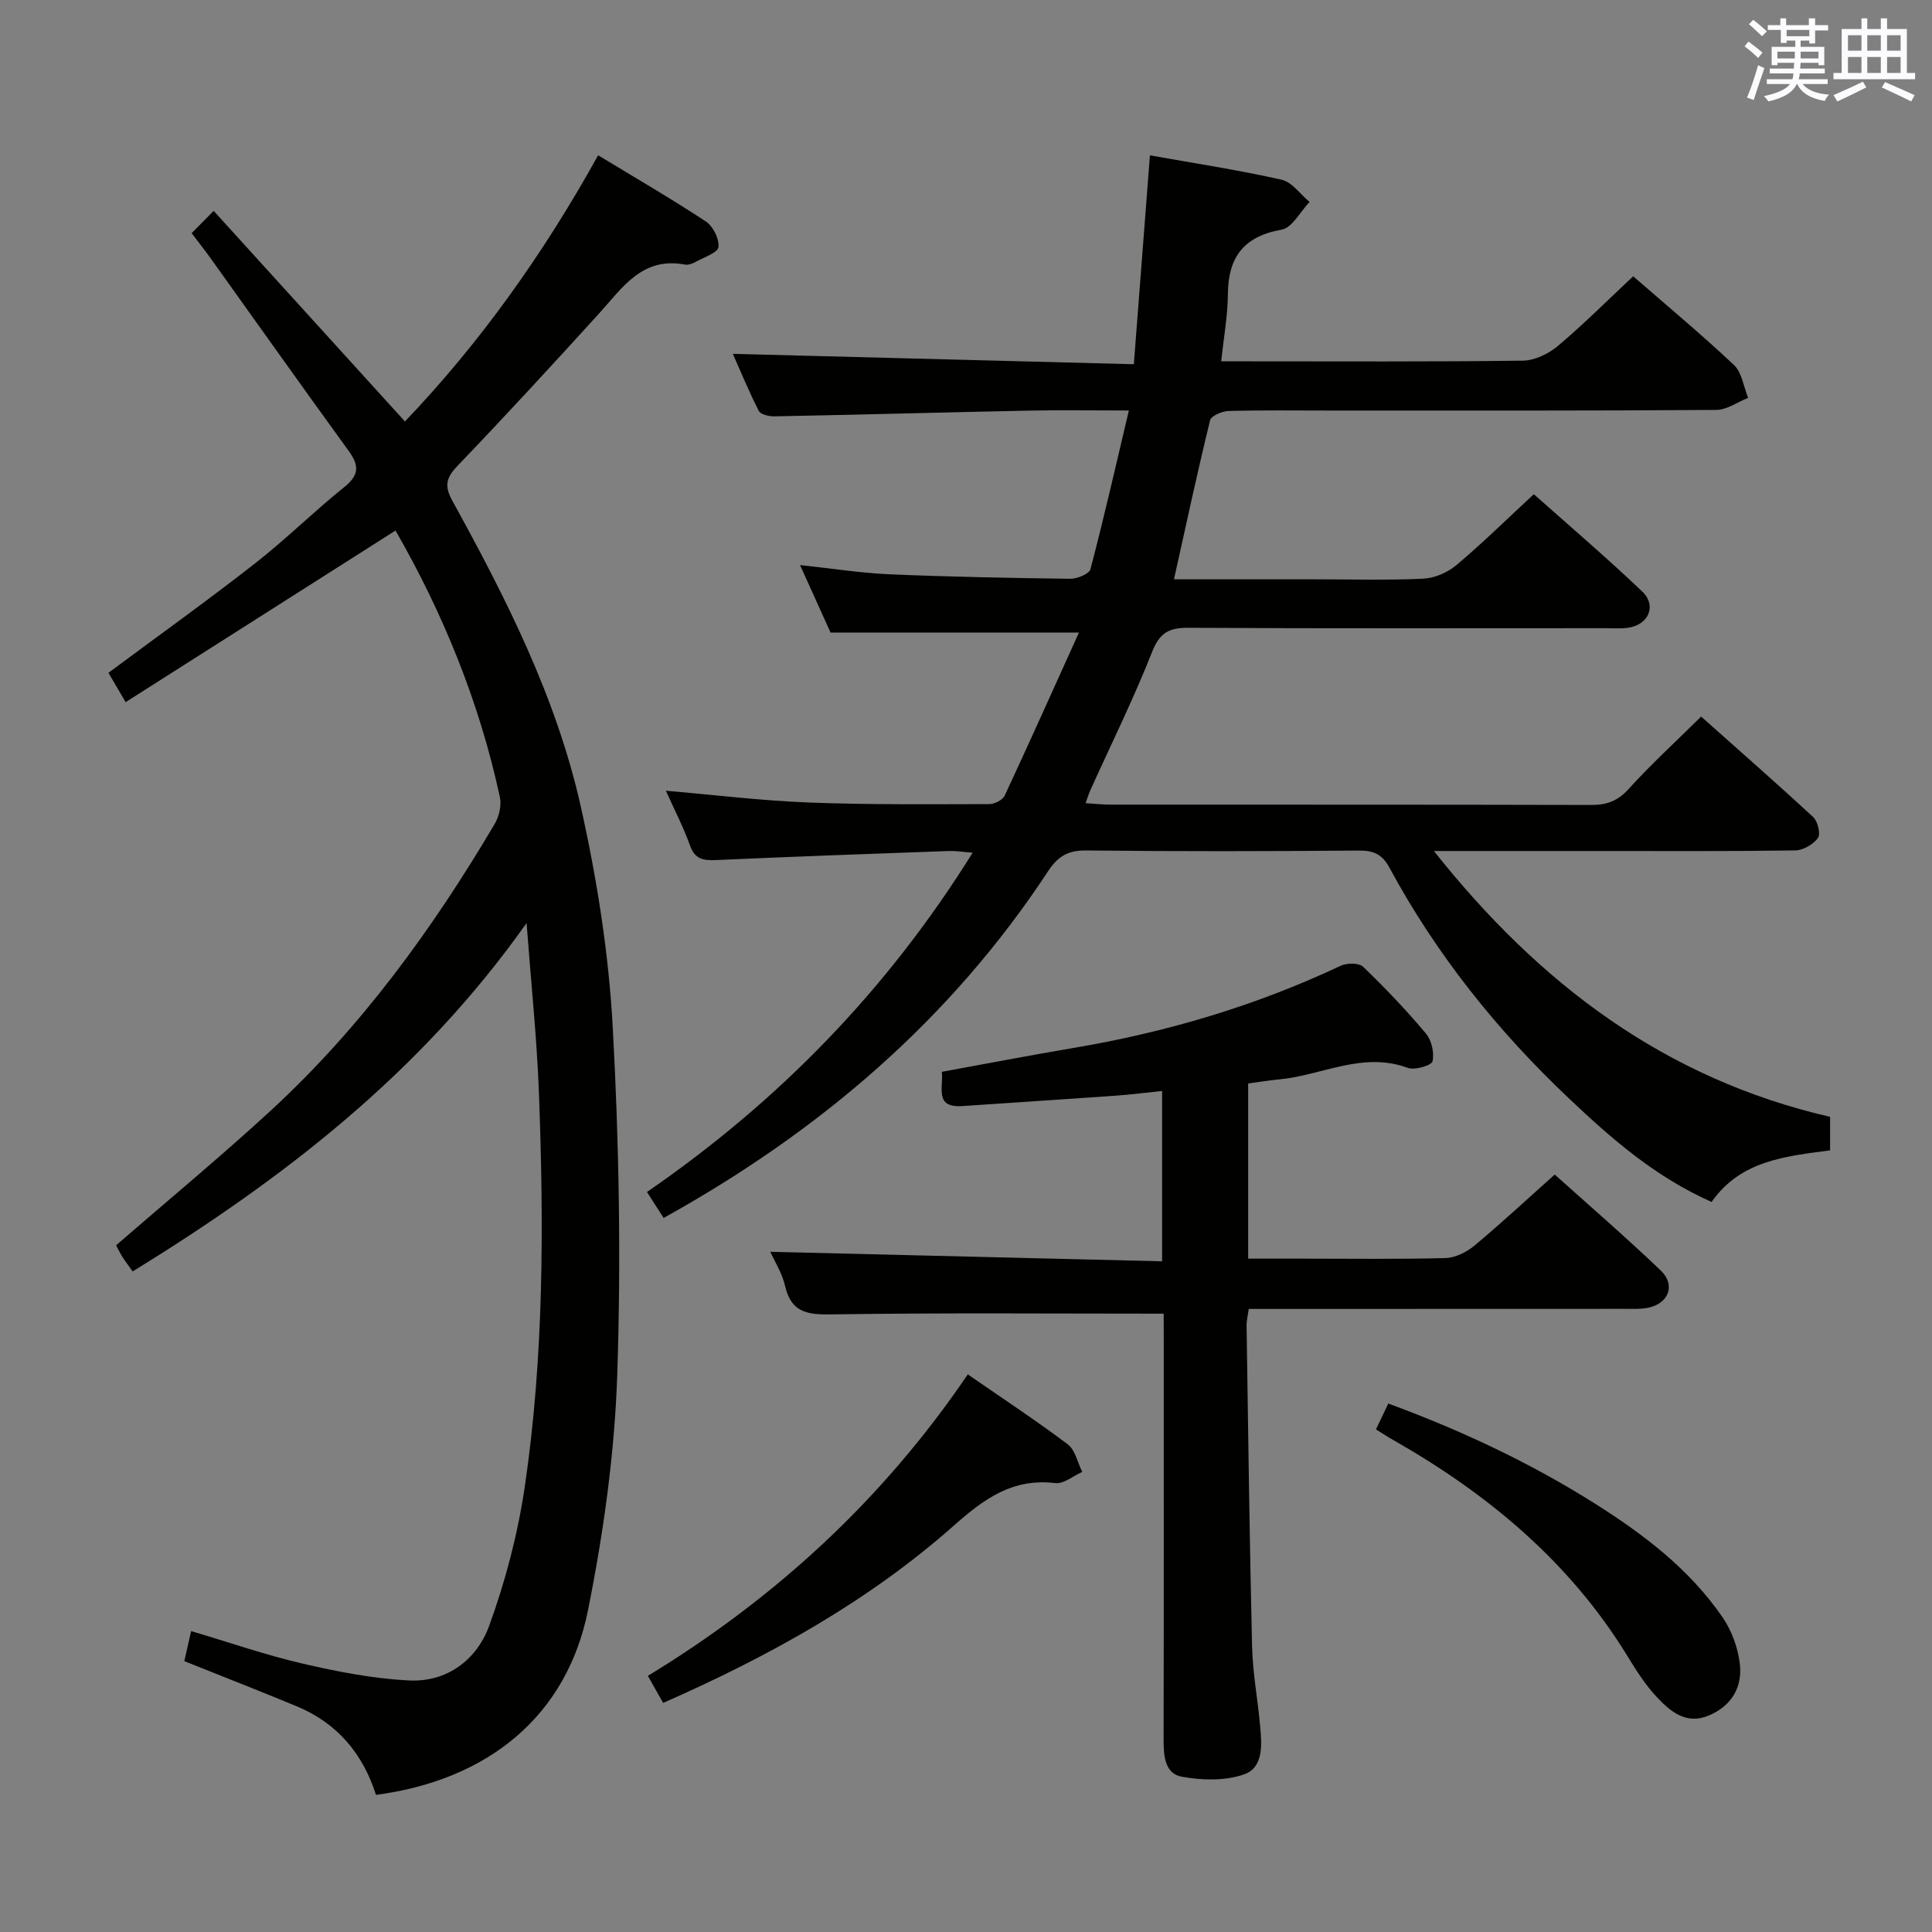 <svg enable-background="new 0 0 400 400" viewBox="0 0 400 400" xmlns="http://www.w3.org/2000/svg"><rect x="0" y="0" width="400" height="400" fill="#808080" stroke="none"/><g fill="#010100"><path d="m354.37 248.85c-11.7-5.19-20.72-13.1-29.43-21.33-14.86-14.03-27.53-29.83-37.26-47.86-1.47-2.72-3.22-3.59-6.27-3.56-18.83.15-37.66.19-56.48-.02-3.8-.04-5.89 1.17-7.96 4.33-20.19 30.7-47.26 53.83-79.57 71.75-1.09-1.7-2.13-3.31-3.45-5.37 27.22-18.75 49.67-41.74 67.43-70.25-2.1-.16-3.5-.4-4.89-.35-16.12.58-32.23 1.16-48.34 1.88-2.63.12-4.3-.24-5.3-3.04-1.32-3.71-3.16-7.24-4.99-11.32 10.15.87 19.83 2.07 29.53 2.44 12.47.48 24.97.35 37.46.33 1.09 0 2.75-.87 3.17-1.78 5.17-11.08 10.16-22.24 15.36-33.73-17.77 0-34.1 0-51.42 0-1.69-3.73-3.89-8.6-6.32-13.98 6.67.71 12.57 1.65 18.5 1.91 12.47.53 24.95.77 37.42.93 1.45.02 3.95-1 4.21-1.99 2.8-10.67 5.25-21.44 7.95-32.85-7.56 0-14.03-.11-20.49.02-17.63.36-35.26.85-52.9 1.19-1.11.02-2.86-.38-3.24-1.14-2.09-4.11-3.85-8.39-5.36-11.8 27.52.71 55.02 1.42 83.02 2.15 1.15-14.97 2.22-28.81 3.33-43.25 9.39 1.68 18.4 3.05 27.27 5.05 2.16.49 3.86 3.01 5.78 4.6-1.91 1.99-3.58 5.34-5.77 5.73-7.86 1.4-11.09 5.69-11.14 13.39-.03 4.42-.85 8.84-1.38 13.88h5.46c19 0 37.99.11 56.98-.14 2.46-.03 5.32-1.41 7.26-3.04 5.33-4.49 10.27-9.44 15.59-14.43 6.68 5.82 13.97 11.88 20.86 18.36 1.65 1.55 2 4.5 2.94 6.81-2.19.87-4.38 2.48-6.57 2.5-26.67.19-53.33.13-79.99.13-7 0-14-.1-20.99.09-1.34.04-3.61.99-3.84 1.91-2.64 10.76-4.96 21.6-7.48 32.94h29.12c7.5 0 15.01.22 22.49-.13 2.35-.11 5.03-1.27 6.85-2.8 5.35-4.49 10.34-9.41 16.04-14.69 6.97 6.21 14.89 12.95 22.42 20.12 3.12 2.97 1.33 6.96-2.97 7.54-1.47.2-2.99.08-4.49.08-28.83 0-57.65.08-86.48-.08-4.01-.02-5.93 1-7.51 4.99-3.83 9.71-8.47 19.09-12.78 28.62-.32.71-.54 1.46-1 2.7 2.02.12 3.61.3 5.21.3 33.16.02 66.32-.02 99.48.07 3.23.01 5.51-.83 7.76-3.32 4.57-5.05 9.62-9.66 15-14.98 7.73 6.89 15.57 13.74 23.21 20.82.94.88 1.57 3.5.98 4.31-.97 1.33-3.05 2.55-4.69 2.58-13.16.2-26.33.12-39.49.12-11.32 0-22.65 0-35.34 0 21.96 27.69 48.01 47.2 82.03 55.04v6.94c-9.19 1.23-18.5 2.06-24.53 10.68z"/><path d="m22.45 139.3c10.35-7.69 20.47-14.93 30.27-22.59 6.42-5.01 12.24-10.79 18.59-15.89 3.08-2.48 3.07-4.44.89-7.45-9.59-13.2-19.01-26.51-28.51-39.78-1.16-1.62-2.4-3.18-4.01-5.32 1.34-1.36 2.68-2.71 4.56-4.61 13.46 14.82 26.41 29.08 39.6 43.6 15.62-16.36 28.67-34.7 40-55.11 7.67 4.65 15.13 8.98 22.31 13.71 1.48.98 2.77 3.58 2.6 5.28-.12 1.15-2.91 2.09-4.57 3-.71.39-1.64.78-2.37.64-8.88-1.68-12.95 4.81-17.83 10.18-9.63 10.6-19.33 21.13-29.24 31.47-2.36 2.46-2.8 4.13-1.1 7.22 11.09 20.13 21.52 40.68 26.58 63.22 3.36 15.01 5.8 30.41 6.64 45.75 1.31 23.92 1.73 47.95.94 71.89-.54 16.35-2.84 32.8-6.06 48.86-4.37 21.82-20.57 35.16-43.9 38.24-2.69-8.49-7.99-14.83-16.34-18.31-7.65-3.18-15.38-6.19-23.34-9.38.45-1.97.87-3.84 1.41-6.22 7.94 2.35 15.43 4.96 23.12 6.74 7.21 1.67 14.58 3.1 21.94 3.48 7.95.41 14.11-4.31 16.67-11.37 3.37-9.26 5.91-19 7.35-28.75 3.99-27.1 3.95-54.43 2.92-81.74-.42-11.11-1.59-22.19-2.55-34.95-22.07 31.2-50.49 53-81.55 72.13-.79-1.12-1.49-2.02-2.1-2.98-.53-.83-.95-1.73-1.33-2.44 10.82-9.39 21.73-18.4 32.12-27.98 18.63-17.18 33.39-37.48 46.24-59.22.92-1.55 1.47-3.84 1.1-5.56-4.26-19.81-11.89-38.31-21.61-55.22-18.53 11.78-36.98 23.51-55.88 35.53-1.67-2.82-2.61-4.45-3.56-6.07z"/><path d="m240.93 271.98c-23.15 0-45.59-.19-68.03.14-5.11.08-8.98.1-10.36-5.89-.62-2.68-2.2-5.14-3.06-7.06 26.86.65 53.81 1.31 81.12 1.97 0-12.26 0-23.46 0-35.27-3.32.35-6.4.75-9.5.97-10.61.75-21.22 1.44-31.83 2.16-5.85.4-3.93-3.74-4.27-7.09 9.18-1.67 18.1-3.4 27.06-4.91 19.26-3.24 37.8-8.7 55.49-17.04 1.29-.61 3.8-.63 4.67.2 4.55 4.37 8.93 8.97 12.99 13.81 1.19 1.41 1.79 4.02 1.37 5.77-.2.85-3.67 1.89-5.12 1.35-9.38-3.47-17.85 1.6-26.74 2.4-1.98.18-3.94.52-6.3.83v36.27h11.34c9.83 0 19.66.14 29.48-.12 2.04-.05 4.38-1.21 6-2.56 5.51-4.58 10.75-9.47 16.65-14.73 6.55 5.89 14.44 12.69 21.96 19.87 3.14 3.01 1.61 6.87-2.66 7.71-1.61.32-3.31.22-4.97.22-23.96.02-47.95.02-71.94.02-1.82 0-3.64 0-5.74 0-.18 1.32-.47 2.42-.45 3.51.34 22.13.61 44.27 1.14 66.4.13 5.46 1.17 10.9 1.66 16.36.35 3.86.79 8.65-3.33 10.1-3.9 1.37-8.7 1.24-12.87.48-3.59-.65-3.79-4.44-3.78-7.79.06-27.65.03-55.31.03-82.96-.01-1.82-.01-3.62-.01-5.12z"/><path d="m137.3 352.57c-1.16-2.05-2.04-3.59-3.17-5.6 26.48-16.12 48.69-36.56 66.24-62.42 7.14 4.94 14.08 9.5 20.69 14.48 1.56 1.17 2.04 3.78 3.01 5.72-1.88.82-3.86 2.53-5.61 2.31-8.77-1.05-14.64 3.19-20.91 8.74-17.67 15.67-38.14 27.03-60.25 36.77z"/><path d="m284.88 295.94c.93-1.95 1.64-3.43 2.55-5.35 14.96 5.5 29.17 12.15 42.54 20.56 10.2 6.42 19.77 13.65 26.67 23.7 1.89 2.75 3.17 6.28 3.57 9.59.58 4.83-1.68 8.74-6.4 10.73-4.75 2.01-8.04-.88-10.87-3.9-2.36-2.52-4.25-5.55-6.07-8.52-11.92-19.4-28.78-33.42-48.31-44.55-1.14-.63-2.23-1.36-3.68-2.26z"/></g><path d="m361.2 9.6.8-1c.9.7 1.9 1.4 2.9 2.3l-.9 1.1c-1-1-2-1.8-2.8-2.4zm.5 10.6c.9-2.1 1.6-4.3 2.3-6.7.4.2.8.4 1.3.6-.7 2.1-1.5 4.3-2.2 6.6zm.4-15.2.9-.9c1 .8 2 1.6 2.8 2.4l-1 1c-.9-.9-1.8-1.7-2.7-2.5zm12.5-1.2h1.2v1.4h2.7v1.1h-2.7v2.7h-1.2v-.6h-1.8v1.3h4.9v3.8h-1.2v-.5h-3.7c0 .4-.1.9-.1 1.2h5.1v1h-5.2c0 .5-.1.9-.2 1.2h6v1h-5.2c1.1 1.3 2.9 2 5.5 2.2-.4.4-.7.8-.9 1.3-2.9-.5-4.8-1.6-5.7-3.5h-.1c-.8 1.7-2.7 2.9-5.9 3.6-.2-.4-.6-.8-.9-1.1 2.8-.6 4.6-1.4 5.4-2.5h-4.8v-1h5.3c.1-.3.2-.7.2-1.2h-4.9v-1h5c0-.4 0-.8.1-1.2h-3.5v.5h-1.2v-3.8h4.9v-1.3h-1.8v.5h-1.2v-2.7h-2.7v-1h2.6v-1.4h1.2v1.4h4.7v-1.4zm-6.6 8.3h3.6c0-.4 0-.9 0-1.4h-3.6zm1.9-4.6h4.7v-1.3h-4.7zm6.6 3.2h-3.7v1.4h3.7z" fill="#fbfafc"/><path d="m385.3 3.8h1.3v2.2h2.8v-2.2h1.3v2.2h4.1v9.1h1.7v1.3h-16.9v-1.3h1.7v-9.1h4.1v-2.2zm.4 13.1.7 1.2c-1.8.9-3.8 1.9-6 2.9-.2-.4-.5-.8-.8-1.3 2.3-1 4.3-1.9 6.1-2.8zm-3.1-6.4h2.8v-3.2h-2.8zm0 4.6h2.8v-3.3h-2.8zm4-4.6h2.8v-3.2h-2.8zm0 4.6h2.8v-3.3h-2.8zm3.7 1.9c2.1.9 4.1 1.8 6.1 2.7l-.7 1.3c-2.2-1.1-4.2-2-6.1-2.9zm3.2-9.7h-2.8v3.2h2.8zm-2.8 7.8h2.8v-3.3h-2.8z" fill="#fbfafc"/></svg>
